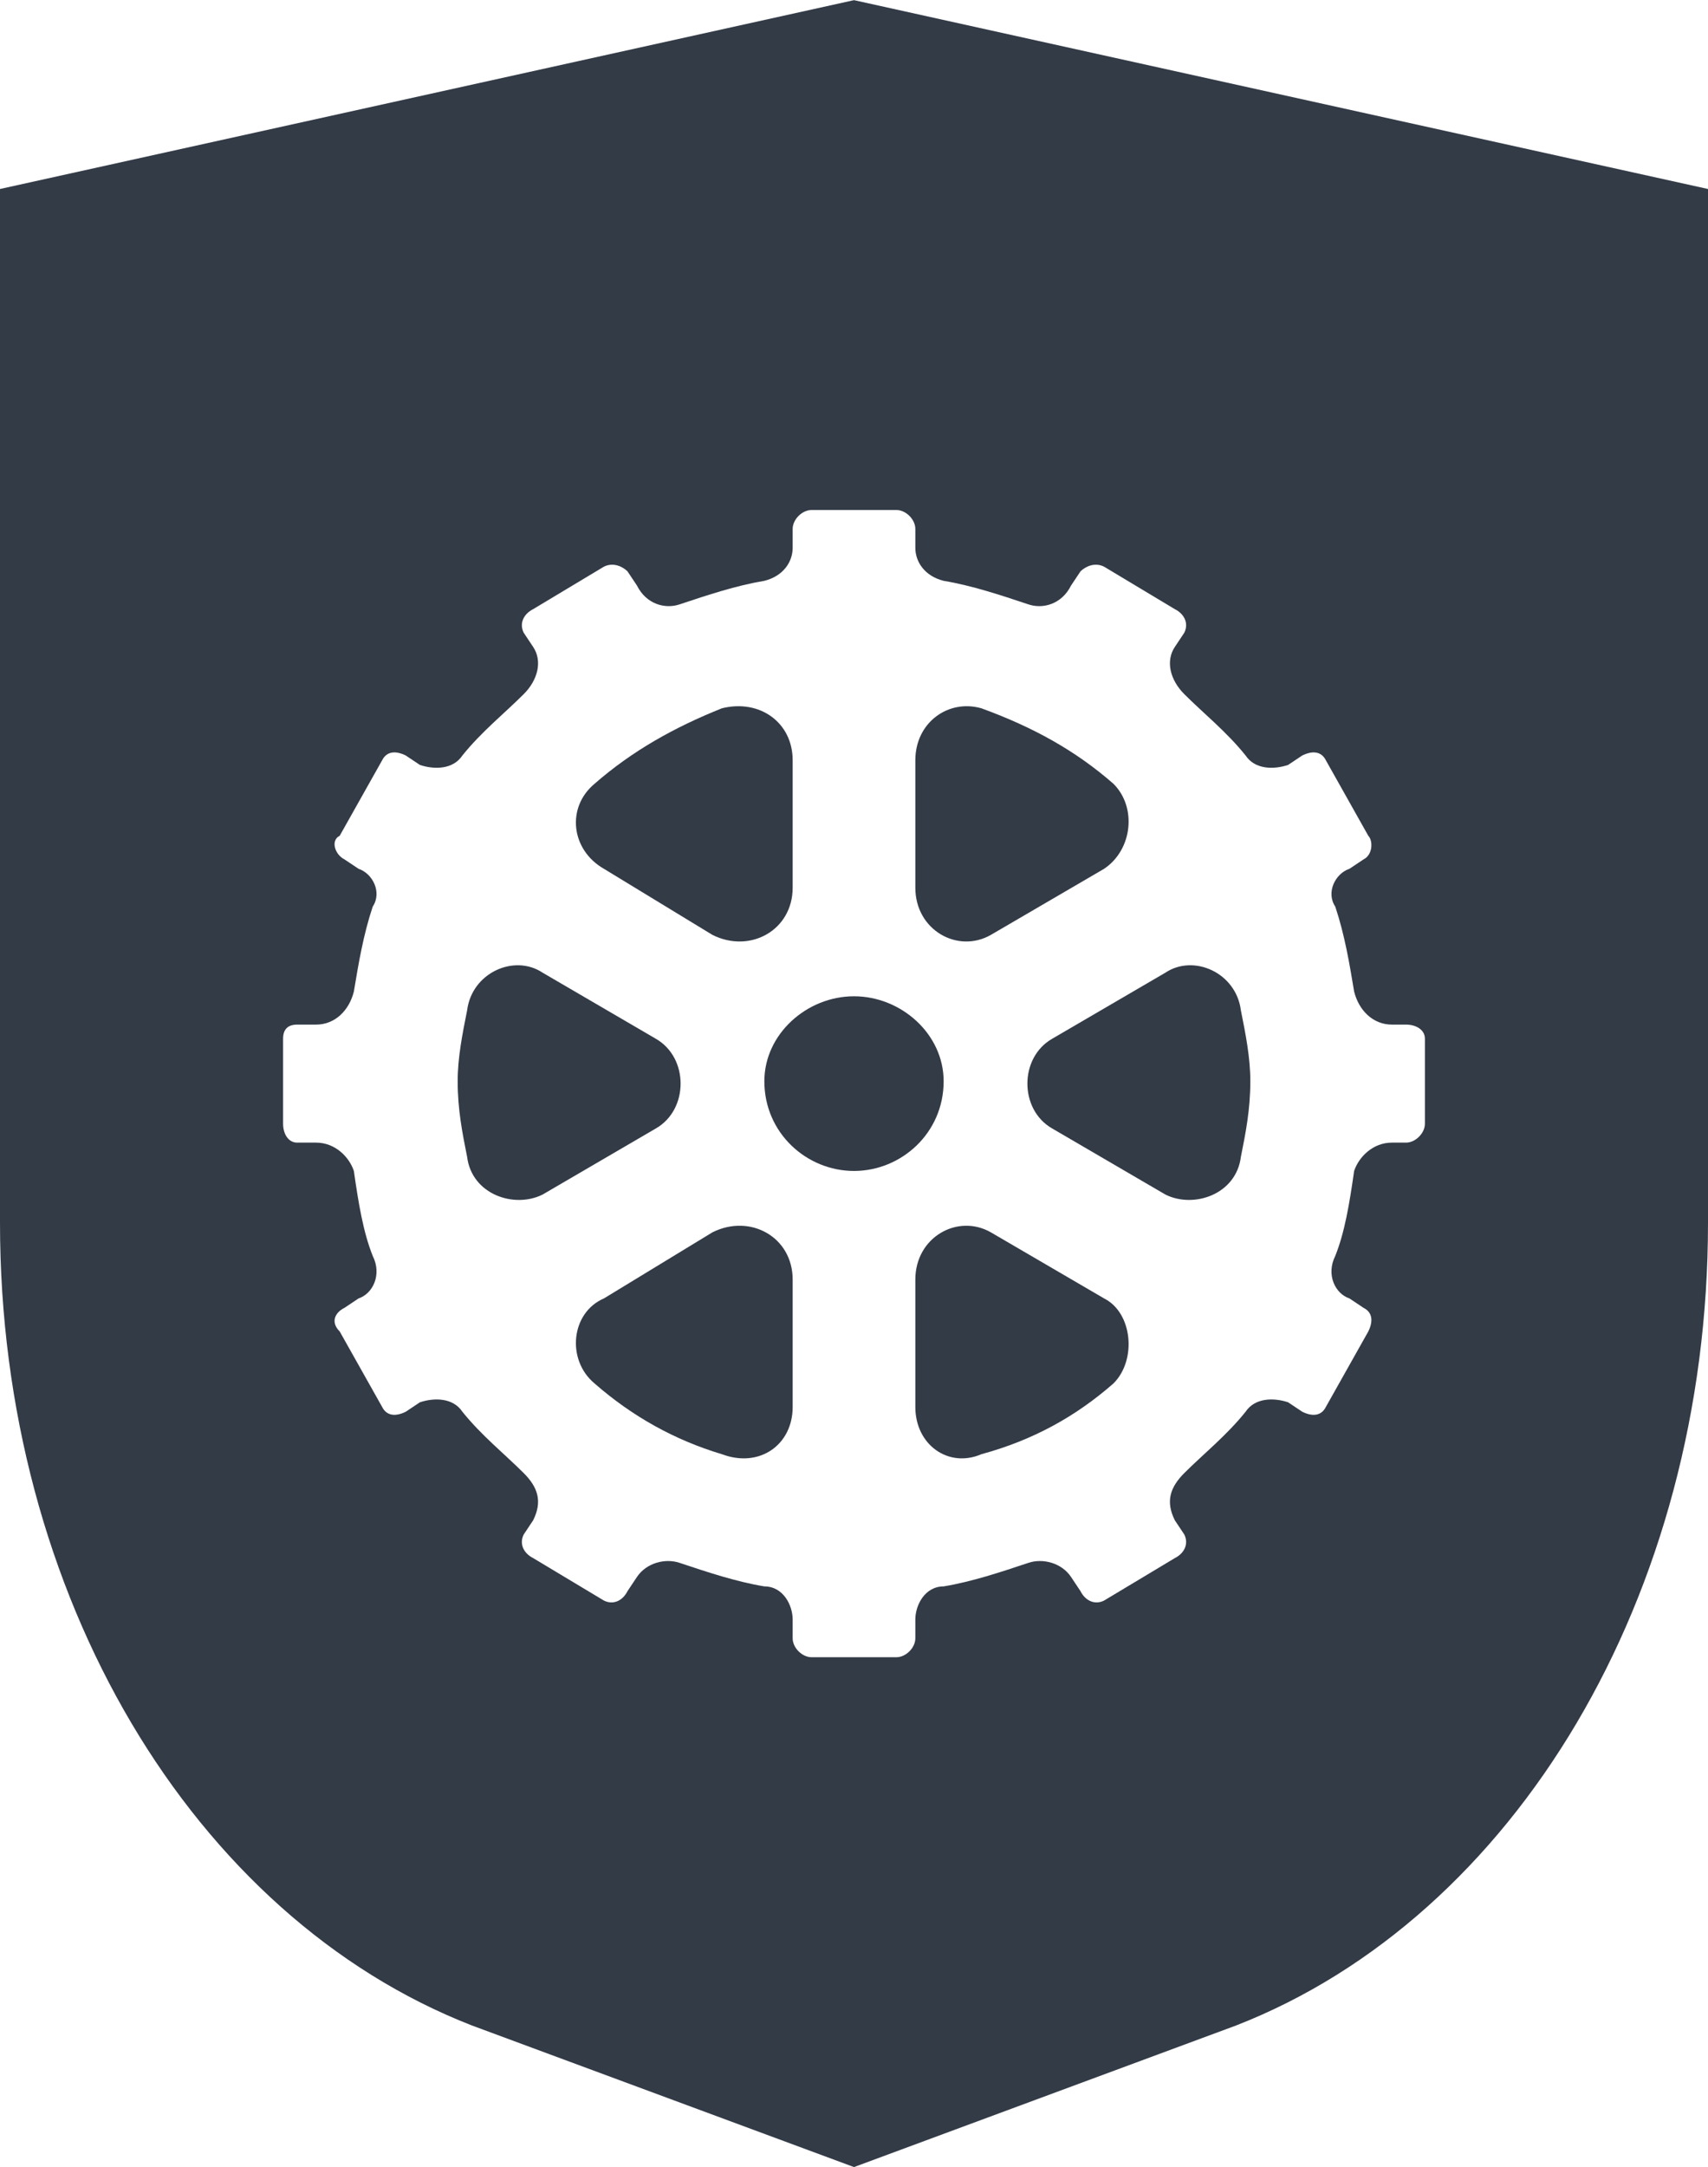 <?xml version="1.0" encoding="UTF-8"?>
<!DOCTYPE svg PUBLIC "-//W3C//DTD SVG 1.1//EN" "http://www.w3.org/Graphics/SVG/1.1/DTD/svg11.dtd">
<!-- Creator: CorelDRAW X7 -->
<svg xmlns="http://www.w3.org/2000/svg" xml:space="preserve" width="2.178in" height="2.762in" version="1.1" style="shape-rendering:geometricPrecision; text-rendering:geometricPrecision; image-rendering:optimizeQuality; fill-rule:evenodd; clip-rule:evenodd"
viewBox="0 0 362 459"
 xmlns:xlink="http://www.w3.org/1999/xlink">
 <defs>
  <style type="text/css">
   <![CDATA[
    .fil0 {fill:#333B47}
   ]]>
  </style>
 </defs>
 <g id="Layer_x0020_1">

  <path class="fil0" d="M210 198l24 -14c6,-4 7,-13 2,-18 -8,-7 -17,-12 -28,-16 -7,-2 -14,3 -14,11l0 27c0,9 9,14 16,10z"/>
  <path class="fil0" d="M151 261l-23 14c-7,3 -8,13 -2,18 8,7 17,12 27,15 8,3 15,-2 15,-10l0 -27c0,-9 -9,-14 -17,-10z"/>
  <path class="fil0" d="M200 229c0,-10 -9,-18 -19,-18 -10,0 -19,8 -19,18 0,11 9,19 19,19 10,0 19,-8 19,-19z"/>
  <path class="fil0" d="M128 184l23 14c8,4 17,-1 17,-10l0 -27c0,-8 -7,-13 -15,-11 -10,4 -19,9 -27,16 -6,5 -5,14 2,18z"/>
  <path class="fil0" d="M139 220l-24 -14c-6,-4 -15,0 -16,8 -1,5 -2,10 -2,15 0,6 1,11 2,16 1,8 10,11 16,8l24 -14c7,-4 7,-15 0,-19z"/>
  <path class="fil0" d="M234 275l-24 -14c-7,-4 -16,1 -16,10l0 27c0,8 7,13 14,10 11,-3 20,-8 28,-15 5,-5 4,-15 -2,-18z"/>
  <path class="fil0" d="M302 238c0,2 -2,4 -4,4l-3 0c-4,0 -7,3 -8,6 -1,7 -2,13 -4,18 -2,4 0,8 3,9l3 2c2,1 2,3 1,5l-9 16c-1,2 -3,2 -5,1l-3 -2c-3,-1 -7,-1 -9,2 -4,5 -9,9 -13,13 -3,3 -4,6 -2,10l2 3c1,2 0,4 -2,5l-15 9c-2,1 -4,0 -5,-2l-2 -3c-2,-3 -6,-4 -9,-3 -6,2 -12,4 -18,5 -4,0 -6,4 -6,7l0 4c0,2 -2,4 -4,4l-18 0c-2,0 -4,-2 -4,-4l0 -4c0,-3 -2,-7 -6,-7 -6,-1 -12,-3 -18,-5 -3,-1 -7,0 -9,3l-2 3c-1,2 -3,3 -5,2l-15 -9c-2,-1 -3,-3 -2,-5l2 -3c2,-4 1,-7 -2,-10 -4,-4 -9,-8 -13,-13 -2,-3 -6,-3 -9,-2l-3 2c-2,1 -4,1 -5,-1l-9 -16c-2,-2 -1,-4 1,-5l3 -2c3,-1 5,-5 3,-9 -2,-5 -3,-11 -4,-18 -1,-3 -4,-6 -8,-6l-4 0c-2,0 -3,-2 -3,-4l0 -18c0,-2 1,-3 3,-3l4 0c4,0 7,-3 8,-7 1,-6 2,-12 4,-18 2,-3 0,-7 -3,-8l-3 -2c-2,-1 -3,-4 -1,-5l9 -16c1,-2 3,-2 5,-1l3 2c3,1 7,1 9,-2 4,-5 9,-9 13,-13 3,-3 4,-7 2,-10l-2 -3c-1,-2 0,-4 2,-5l15 -9c2,-1 4,0 5,1l2 3c2,4 6,5 9,4 6,-2 12,-4 18,-5 4,-1 6,-4 6,-7l0 -4c0,-2 2,-4 4,-4l18 0c2,0 4,2 4,4l0 4c0,3 2,6 6,7 6,1 12,3 18,5 3,1 7,0 9,-4l2 -3c1,-1 3,-2 5,-1l15 9c2,1 3,3 2,5l-2 3c-2,3 -1,7 2,10 4,4 9,8 13,13 2,3 6,3 9,2l3 -2c2,-1 4,-1 5,1l9 16c1,1 1,4 -1,5l-3 2c-3,1 -5,5 -3,8 2,6 3,12 4,18 1,4 4,7 8,7l3 0c2,0 4,1 4,3l0 18zm-121 -238l0 0 -181 40 0 219c0,79 41,147 100,170l81 30 81 -30c59,-23 100,-91 100,-170l0 -219 -181 -40z"/>
  <path class="fil0" d="M247 206l-24 14c-7,4 -7,15 0,19l24 14c6,3 15,0 16,-8 1,-5 2,-10 2,-16 0,-5 -1,-10 -2,-15 -1,-8 -10,-12 -16,-8z"/>
 </g>
</svg>
